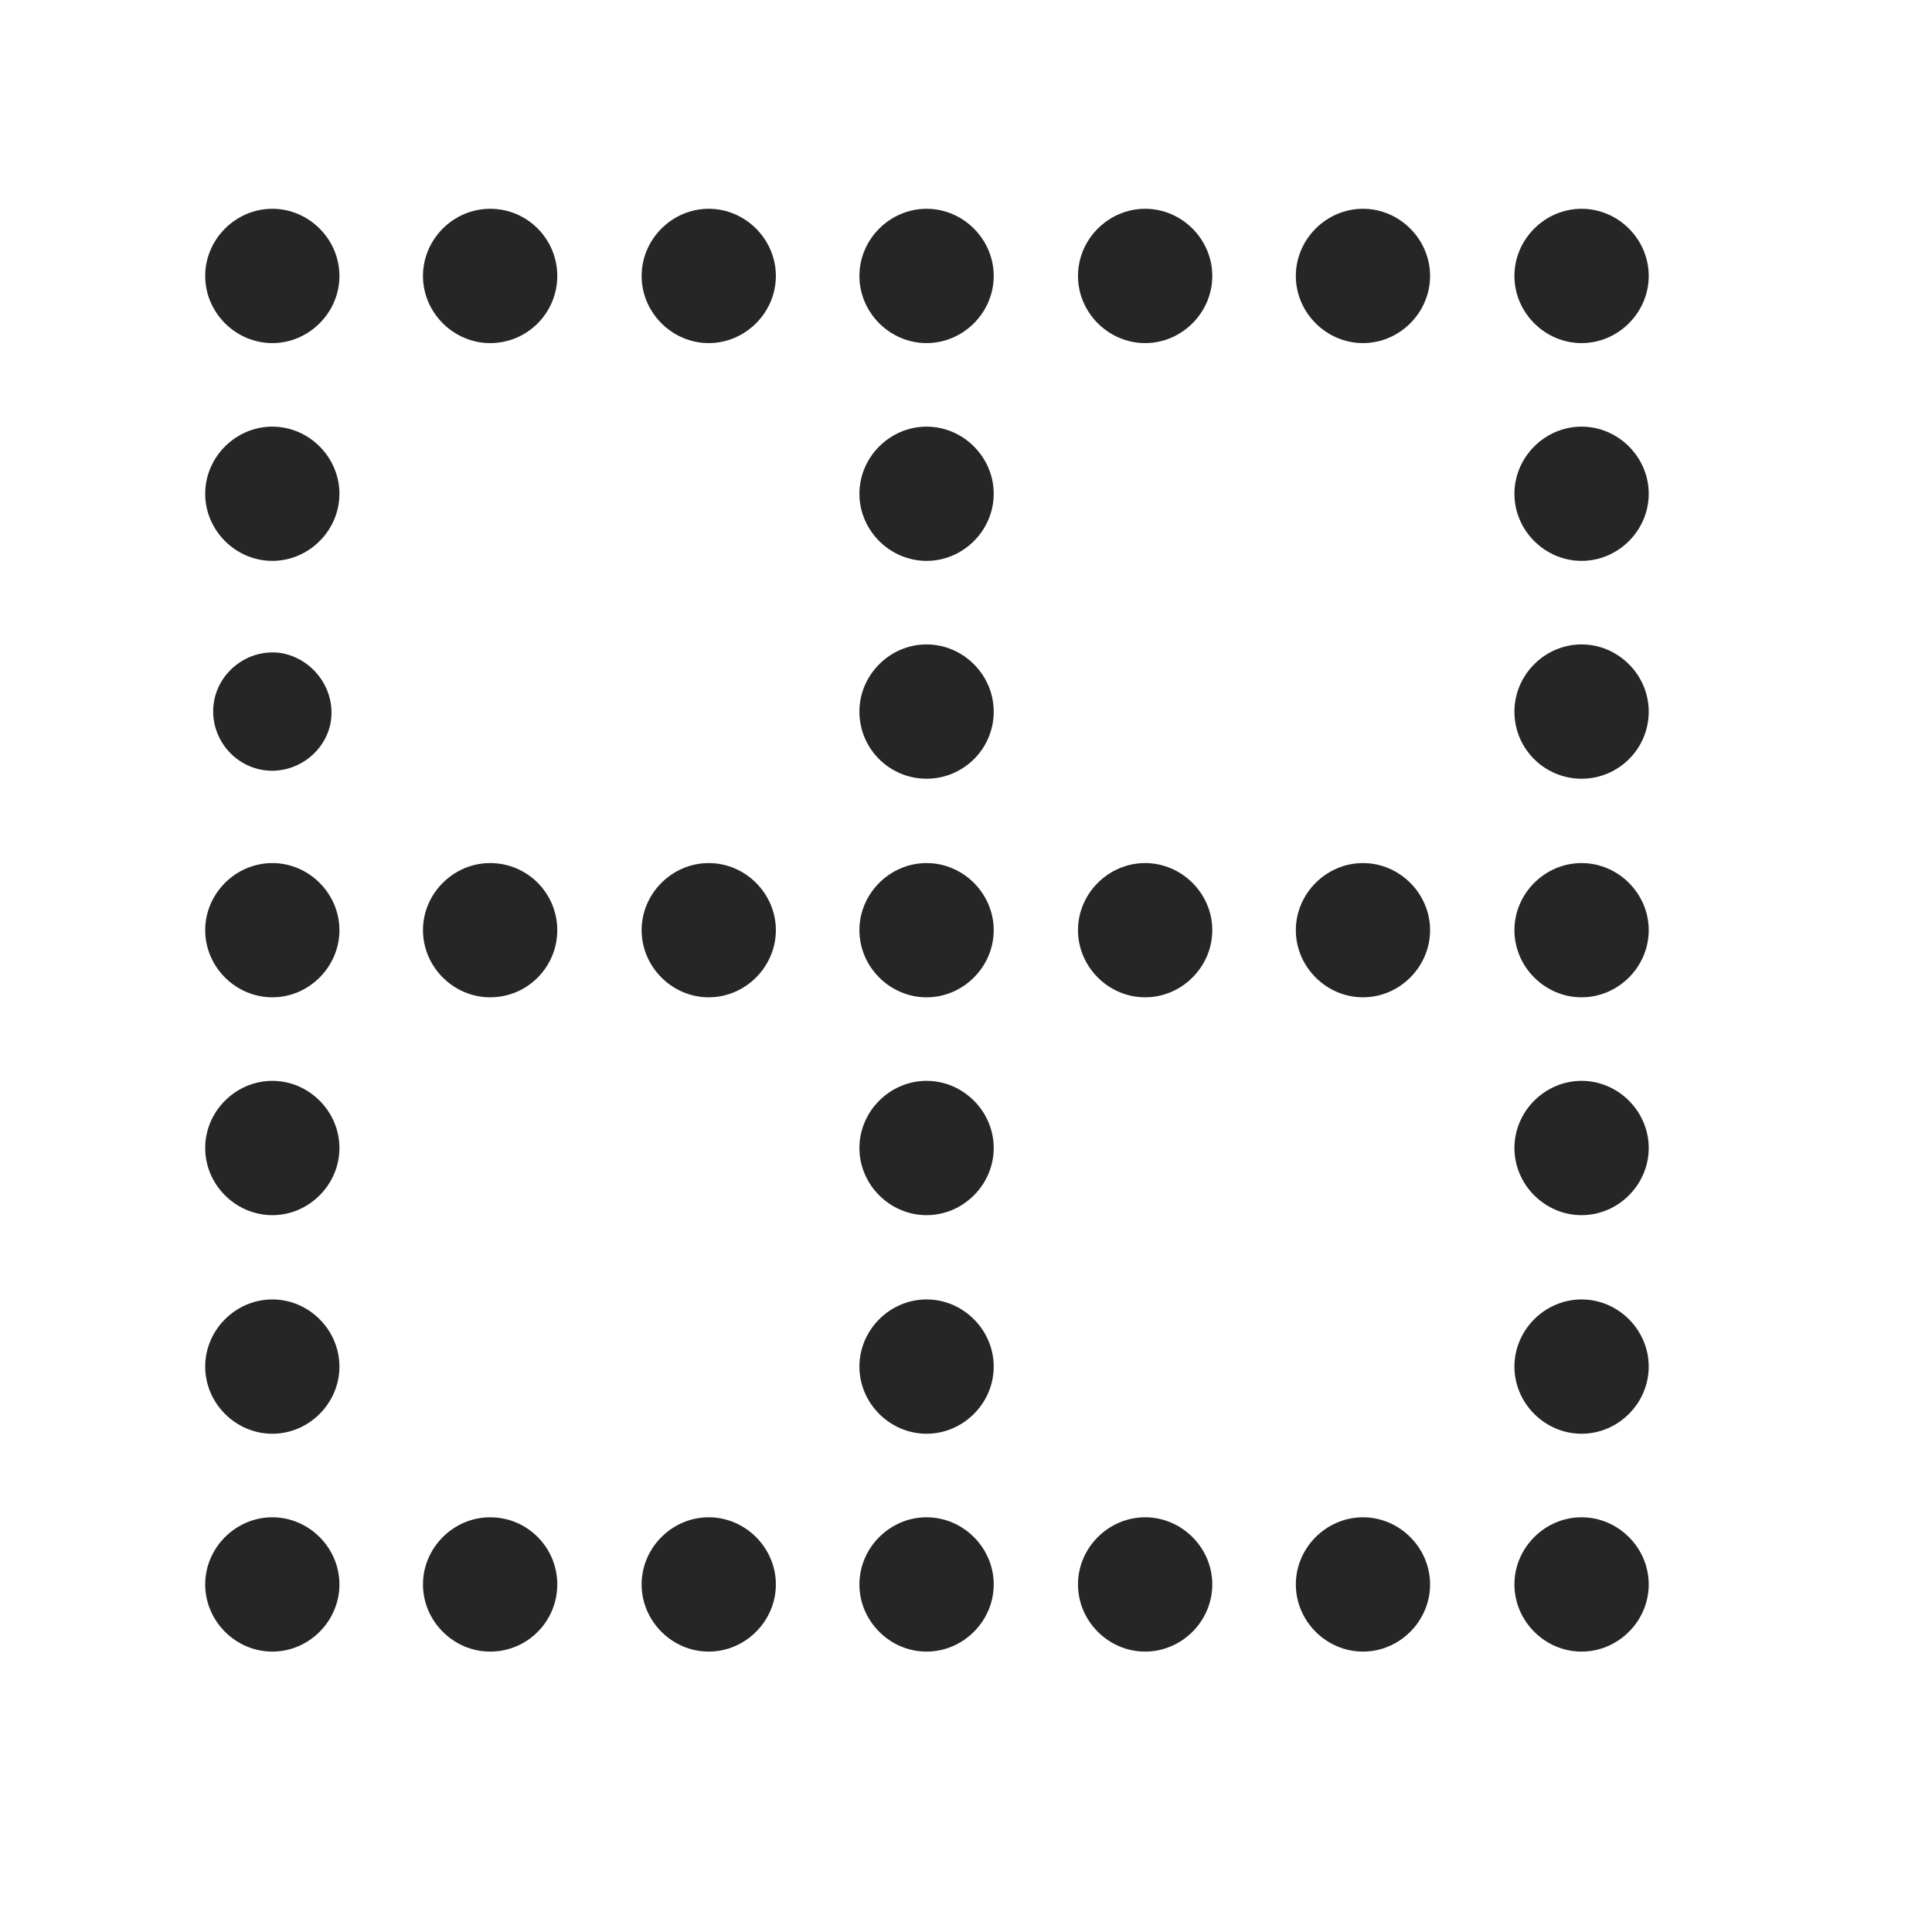 <svg width="29" height="29" viewBox="0 0 29 29" fill="currentColor" xmlns="http://www.w3.org/2000/svg">
<g clip-path="url(#clip0_2207_36958)">
<path d="M4.088 5.15C4.638 5.15 5.095 4.693 5.095 4.142C5.095 3.591 4.638 3.134 4.088 3.134C3.537 3.134 3.08 3.591 3.08 4.142C3.08 4.693 3.537 5.15 4.088 5.15ZM7.357 5.15C7.92 5.15 8.365 4.693 8.365 4.142C8.365 3.591 7.92 3.134 7.357 3.134C6.806 3.134 6.349 3.591 6.349 4.142C6.349 4.693 6.806 5.15 7.357 5.15ZM10.638 5.15C11.189 5.15 11.646 4.693 11.646 4.142C11.646 3.591 11.189 3.134 10.638 3.134C10.088 3.134 9.631 3.591 9.631 4.142C9.631 4.693 10.088 5.15 10.638 5.15ZM13.908 5.15C14.459 5.15 14.916 4.693 14.916 4.142C14.916 3.591 14.459 3.134 13.908 3.134C13.357 3.134 12.9 3.591 12.9 4.142C12.9 4.693 13.357 5.15 13.908 5.15ZM17.189 5.15C17.74 5.15 18.197 4.693 18.197 4.142C18.197 3.591 17.74 3.134 17.189 3.134C16.638 3.134 16.181 3.591 16.181 4.142C16.181 4.693 16.638 5.15 17.189 5.15ZM20.459 5.15C21.009 5.15 21.466 4.693 21.466 4.142C21.466 3.591 21.009 3.134 20.459 3.134C19.908 3.134 19.451 3.591 19.451 4.142C19.451 4.693 19.908 5.15 20.459 5.15ZM23.74 5.15C24.291 5.15 24.748 4.693 24.748 4.142C24.748 3.591 24.291 3.134 23.74 3.134C23.189 3.134 22.732 3.591 22.732 4.142C22.732 4.693 23.189 5.15 23.74 5.15ZM23.74 8.419C24.291 8.419 24.748 7.962 24.748 7.412C24.748 6.861 24.291 6.404 23.74 6.404C23.189 6.404 22.732 6.861 22.732 7.412C22.732 7.962 23.189 8.419 23.74 8.419ZM23.74 11.689C24.291 11.689 24.748 11.244 24.748 10.681C24.748 10.13 24.291 9.673 23.74 9.673C23.189 9.673 22.732 10.13 22.732 10.681C22.732 11.244 23.189 11.689 23.74 11.689ZM23.74 14.97C24.291 14.97 24.748 14.513 24.748 13.962C24.748 13.412 24.291 12.955 23.74 12.955C23.189 12.955 22.732 13.412 22.732 13.962C22.732 14.513 23.189 14.97 23.74 14.97ZM23.74 18.24C24.291 18.24 24.748 17.783 24.748 17.232C24.748 16.681 24.291 16.224 23.74 16.224C23.189 16.224 22.732 16.681 22.732 17.232C22.732 17.783 23.189 18.24 23.74 18.24ZM23.74 21.521C24.291 21.521 24.748 21.064 24.748 20.513C24.748 19.962 24.291 19.505 23.74 19.505C23.189 19.505 22.732 19.962 22.732 20.513C22.732 21.064 23.189 21.521 23.74 21.521ZM23.74 24.791C24.291 24.791 24.748 24.334 24.748 23.783C24.748 23.232 24.291 22.775 23.74 22.775C23.189 22.775 22.732 23.232 22.732 23.783C22.732 24.334 23.189 24.791 23.74 24.791ZM20.459 24.791C21.009 24.791 21.466 24.334 21.466 23.783C21.466 23.232 21.009 22.775 20.459 22.775C19.908 22.775 19.451 23.232 19.451 23.783C19.451 24.334 19.908 24.791 20.459 24.791ZM17.189 24.791C17.74 24.791 18.197 24.334 18.197 23.783C18.197 23.232 17.74 22.775 17.189 22.775C16.638 22.775 16.181 23.232 16.181 23.783C16.181 24.334 16.638 24.791 17.189 24.791ZM13.908 24.791C14.459 24.791 14.916 24.334 14.916 23.783C14.916 23.232 14.459 22.775 13.908 22.775C13.357 22.775 12.9 23.232 12.9 23.783C12.9 24.334 13.357 24.791 13.908 24.791ZM10.638 24.791C11.189 24.791 11.646 24.334 11.646 23.783C11.646 23.232 11.189 22.775 10.638 22.775C10.088 22.775 9.631 23.232 9.631 23.783C9.631 24.334 10.088 24.791 10.638 24.791ZM7.357 24.791C7.92 24.791 8.365 24.334 8.365 23.783C8.365 23.232 7.92 22.775 7.357 22.775C6.806 22.775 6.349 23.232 6.349 23.783C6.349 24.334 6.806 24.791 7.357 24.791ZM4.088 24.791C4.638 24.791 5.095 24.334 5.095 23.783C5.095 23.232 4.638 22.775 4.088 22.775C3.537 22.775 3.08 23.232 3.08 23.783C3.08 24.334 3.537 24.791 4.088 24.791ZM4.088 21.521C4.638 21.521 5.095 21.064 5.095 20.513C5.095 19.962 4.638 19.505 4.088 19.505C3.537 19.505 3.08 19.962 3.08 20.513C3.08 21.064 3.537 21.521 4.088 21.521ZM4.088 18.24C4.638 18.24 5.095 17.783 5.095 17.232C5.095 16.681 4.638 16.224 4.088 16.224C3.537 16.224 3.08 16.681 3.08 17.232C3.08 17.783 3.537 18.24 4.088 18.24ZM4.088 14.97C4.638 14.97 5.095 14.513 5.095 13.962C5.095 13.412 4.638 12.955 4.088 12.955C3.537 12.955 3.08 13.412 3.08 13.962C3.08 14.513 3.537 14.97 4.088 14.97ZM4.967 10.822C5.037 10.341 4.697 9.884 4.217 9.802C3.736 9.732 3.279 10.072 3.209 10.552C3.138 11.033 3.478 11.49 3.959 11.56C4.439 11.63 4.896 11.29 4.967 10.822ZM4.088 8.419C4.638 8.419 5.095 7.962 5.095 7.412C5.095 6.861 4.638 6.404 4.088 6.404C3.537 6.404 3.08 6.861 3.08 7.412C3.08 7.962 3.537 8.419 4.088 8.419ZM13.908 8.419C14.459 8.419 14.916 7.962 14.916 7.412C14.916 6.861 14.459 6.404 13.908 6.404C13.357 6.404 12.9 6.861 12.9 7.412C12.9 7.962 13.357 8.419 13.908 8.419ZM13.908 11.689C14.459 11.689 14.916 11.244 14.916 10.681C14.916 10.13 14.459 9.673 13.908 9.673C13.357 9.673 12.9 10.13 12.9 10.681C12.9 11.244 13.357 11.689 13.908 11.689ZM13.908 14.97C14.459 14.97 14.916 14.513 14.916 13.962C14.916 13.412 14.459 12.955 13.908 12.955C13.357 12.955 12.9 13.412 12.9 13.962C12.9 14.513 13.357 14.97 13.908 14.97ZM13.908 18.24C14.459 18.24 14.916 17.783 14.916 17.232C14.916 16.681 14.459 16.224 13.908 16.224C13.357 16.224 12.9 16.681 12.9 17.232C12.9 17.783 13.357 18.24 13.908 18.24ZM13.908 21.521C14.459 21.521 14.916 21.064 14.916 20.513C14.916 19.962 14.459 19.505 13.908 19.505C13.357 19.505 12.9 19.962 12.9 20.513C12.9 21.064 13.357 21.521 13.908 21.521ZM7.357 14.97C7.92 14.97 8.365 14.513 8.365 13.962C8.365 13.412 7.92 12.955 7.357 12.955C6.806 12.955 6.349 13.412 6.349 13.962C6.349 14.513 6.806 14.97 7.357 14.97ZM10.638 14.97C11.189 14.97 11.646 14.513 11.646 13.962C11.646 13.412 11.189 12.955 10.638 12.955C10.088 12.955 9.631 13.412 9.631 13.962C9.631 14.513 10.088 14.97 10.638 14.97ZM17.189 14.97C17.74 14.97 18.197 14.513 18.197 13.962C18.197 13.412 17.74 12.955 17.189 12.955C16.638 12.955 16.181 13.412 16.181 13.962C16.181 14.513 16.638 14.97 17.189 14.97ZM20.459 14.97C21.009 14.97 21.466 14.513 21.466 13.962C21.466 13.412 21.009 12.955 20.459 12.955C19.908 12.955 19.451 13.412 19.451 13.962C19.451 14.513 19.908 14.97 20.459 14.97Z" fill="currentColor" fill-opacity="0.85"/>
</g>
<defs>
<clipPath id="clip0_2207_36958">
<rect width="21.668" height="21.668" fill="currentColor" transform="translate(3.08 3.134)"/>
</clipPath>
</defs>
</svg>
